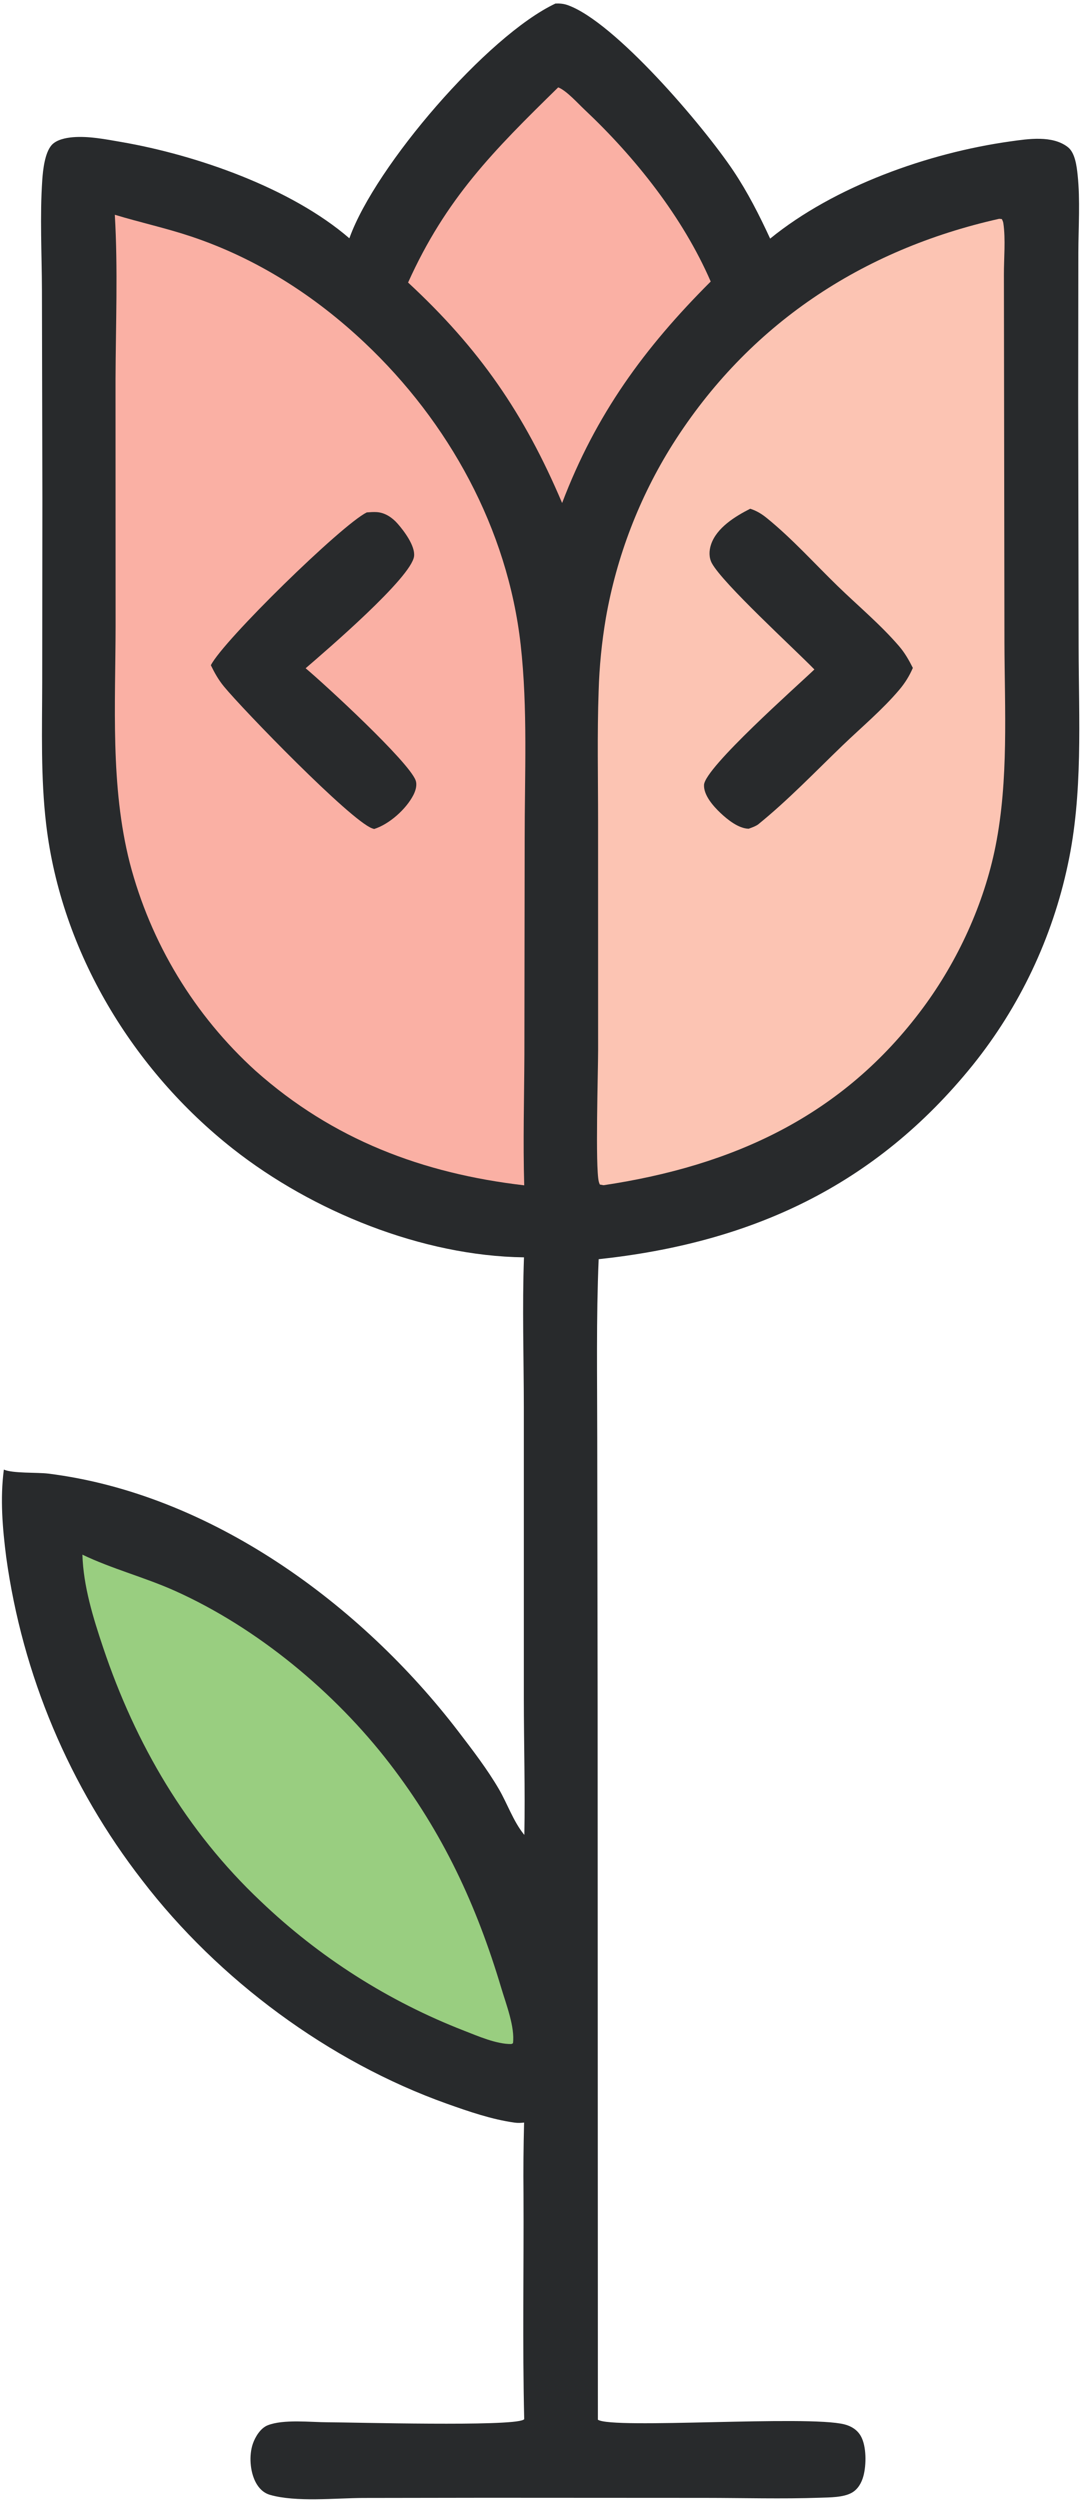 <svg width="154" height="355" viewBox="0 0 154 355" fill="none" xmlns="http://www.w3.org/2000/svg">
<path d="M78.911 0.502C79.496 0.475 80.072 0.524 80.626 0.719C87.333 3.079 99.901 17.853 104.185 24.254C106.225 27.302 107.877 30.558 109.412 33.883C118.567 26.433 131.888 21.715 143.494 20.084C146.06 19.723 149.531 19.176 151.723 20.905C152.742 21.709 152.967 23.627 153.096 24.849C153.474 28.428 153.206 32.272 153.198 35.876L153.175 56.916L153.237 91.887C153.254 102.11 153.877 112.737 151.699 122.789C151.424 124.084 151.112 125.37 150.762 126.647C150.411 127.924 150.024 129.189 149.6 130.443C149.176 131.697 148.716 132.938 148.22 134.165C147.723 135.392 147.191 136.604 146.624 137.8C146.057 138.996 145.455 140.175 144.818 141.336C144.182 142.497 143.513 143.638 142.81 144.76C142.107 145.882 141.371 146.982 140.604 148.061C139.837 149.14 139.039 150.196 138.21 151.228C124.322 168.431 106.699 176.486 85.051 178.807C84.694 187.231 84.846 195.691 84.848 204.122L84.903 242.254L84.94 343.6C87.022 344.98 114.758 342.925 119.971 344.263C120.941 344.512 121.786 345.032 122.292 345.921C123.114 347.364 123.088 350.032 122.66 351.606C122.399 352.569 121.883 353.487 120.986 353.984C119.791 354.647 117.857 354.631 116.511 354.678C111.086 354.87 105.6 354.705 100.168 354.701L69.016 354.684L51.66 354.712C47.717 354.723 42.029 355.34 38.352 354.268C37.423 353.998 36.756 353.316 36.317 352.473C35.513 350.93 35.357 348.654 35.922 347.011C36.258 346.03 37.014 344.796 38.019 344.396C40.272 343.498 44.141 343.961 46.575 343.964C50.053 343.969 72.535 344.599 74.35 343.61C74.391 343.587 74.431 343.561 74.472 343.536C74.217 332.895 74.424 322.209 74.372 311.562C74.338 308.175 74.366 304.789 74.455 301.404C74.01 301.46 73.567 301.477 73.12 301.415C69.874 300.968 66.581 299.832 63.496 298.733C46.731 292.758 31.024 281.12 20.203 267.012C18.916 265.354 17.685 263.656 16.509 261.918C15.334 260.18 14.216 258.405 13.157 256.594C12.097 254.783 11.098 252.939 10.159 251.062C9.22 249.185 8.343 247.28 7.529 245.346C6.714 243.413 5.964 241.454 5.277 239.471C4.591 237.488 3.97 235.485 3.415 233.461C2.859 231.438 2.371 229.398 1.949 227.342C1.527 225.287 1.172 223.22 0.885 221.141C0.357 217.018 0.003 212.816 0.547 208.681C1.789 209.242 5.306 209.06 6.847 209.252C29.944 212.13 51.286 227.802 65.117 245.869C67.113 248.476 69.251 251.256 70.898 254.094C72.067 256.109 72.934 258.616 74.381 260.421C74.417 260.466 74.455 260.511 74.492 260.556C74.612 254.109 74.423 247.62 74.418 241.167V199.787C74.411 192.719 74.182 185.603 74.439 178.543C59.989 178.36 44.383 172.011 33.113 163.148C18.89 151.964 8.707 135.182 6.562 117.092C5.769 110.407 5.983 103.683 5.996 96.966L6.021 70.885L5.957 41.2C5.941 36.033 5.653 30.692 6.006 25.543C6.104 24.108 6.365 21.743 7.309 20.633C7.985 19.838 9.357 19.567 10.341 19.485C12.578 19.298 15.002 19.778 17.208 20.159C27.911 22.006 41.341 26.685 49.634 33.838L49.666 33.747C53.339 23.57 69.198 5.086 78.911 0.502Z" fill="#282A2C"/>
<path d="M79.298 12.41C79.334 12.422 79.371 12.431 79.405 12.447C80.577 12.976 82.074 14.655 83.032 15.556C90.261 22.355 96.999 30.843 100.968 39.977C91.533 49.397 84.641 58.841 79.858 71.427C74.462 58.7 68.087 49.483 57.975 40.12C63.372 28.153 70.093 21.423 79.298 12.41Z" fill="#FAB0A4"/>
<path d="M11.707 220.76C15.875 222.768 20.574 223.982 24.84 225.895C36.55 231.148 47.555 240.282 55.373 250.445C62.919 260.253 67.698 270.515 71.224 282.333C71.887 284.553 73.174 287.859 72.876 290.147L72.64 290.254C70.522 290.282 67.881 289.117 65.933 288.361C64.593 287.84 63.267 287.287 61.955 286.702C60.642 286.116 59.345 285.499 58.062 284.85C56.78 284.201 55.515 283.521 54.266 282.81C53.017 282.098 51.786 281.357 50.573 280.586C49.361 279.814 48.168 279.014 46.995 278.184C45.821 277.354 44.669 276.495 43.538 275.609C42.407 274.722 41.298 273.808 40.211 272.868C39.125 271.926 38.062 270.959 37.023 269.967C26.448 259.982 19.263 247.674 14.657 233.97C13.239 229.749 11.838 225.231 11.707 220.76Z" fill="#99CE80"/>
<path d="M141.95 31.07L142.322 31.105C142.427 31.296 142.511 31.487 142.543 31.706C142.877 33.97 142.613 36.716 142.621 39.029L142.646 55.928L142.697 91.214C142.726 100.786 143.312 110.737 141.429 120.17C139.795 128.352 136.072 136.446 131.118 143.129C119.739 158.48 104.156 165.541 85.747 168.301L85.218 168.206C85.162 168.081 85.105 167.947 85.072 167.814C84.553 165.733 84.973 152.149 84.972 149.157L84.967 116.536C84.968 110.42 84.831 104.267 85.045 98.158C85.145 94.68 85.485 91.227 86.066 87.797C86.447 85.609 86.934 83.445 87.525 81.305C88.117 79.165 88.811 77.058 89.608 74.986C90.405 72.913 91.3 70.884 92.294 68.898C93.288 66.912 94.376 64.98 95.559 63.1C106.316 46.102 122.426 35.446 141.95 31.07Z" fill="#FCC4B3"/>
<path d="M106.578 72.242C106.619 72.255 106.661 72.266 106.701 72.28C107.567 72.578 108.256 73.01 108.964 73.586C112.542 76.492 115.698 80.012 119.005 83.223C121.913 86.045 125.088 88.687 127.73 91.76C128.547 92.71 129.124 93.733 129.686 94.844C129.185 96.001 128.574 96.983 127.763 97.944C125.368 100.781 122.38 103.274 119.701 105.852C115.758 109.649 111.944 113.637 107.687 117.084C107.279 117.361 106.821 117.509 106.361 117.681C104.925 117.651 103.363 116.396 102.344 115.433C101.354 114.495 99.957 112.934 100.017 111.463C100.117 109.009 113.315 97.35 115.697 95.063C112.735 92.026 102.701 82.863 101.133 79.978C100.695 79.171 100.727 78.191 101.008 77.338C101.799 74.944 104.442 73.324 106.578 72.242Z" fill="#282A2C"/>
<path d="M16.311 30.496C19.895 31.585 23.548 32.379 27.111 33.567C36.427 36.674 44.683 41.955 51.803 48.668C63.759 59.942 72.117 75.085 73.969 91.548C74.991 100.629 74.531 110.066 74.538 119.205L74.498 149.764C74.47 155.938 74.293 162.146 74.474 168.317C60.042 166.641 47.301 161.827 36.328 152.075C35.246 151.094 34.201 150.075 33.193 149.019C32.185 147.962 31.217 146.87 30.288 145.744C29.36 144.617 28.473 143.458 27.628 142.267C26.783 141.076 25.983 139.856 25.226 138.607C24.47 137.357 23.76 136.083 23.096 134.783C22.432 133.482 21.816 132.159 21.248 130.814C20.68 129.468 20.161 128.104 19.692 126.722C19.223 125.339 18.804 123.941 18.436 122.528C15.66 111.624 16.407 100.044 16.422 88.874L16.412 53.846C16.442 46.108 16.765 38.216 16.311 30.496Z" fill="#FAB0A4"/>
<path d="M52.104 72.762C52.569 72.727 53.045 72.692 53.511 72.719C54.69 72.787 55.728 73.496 56.486 74.358C57.415 75.413 58.992 77.519 58.827 78.975C58.488 81.982 46.294 92.414 43.421 94.893C46.191 97.215 58.035 108.125 59.042 110.798C59.297 111.475 59.037 112.293 58.723 112.905C57.689 114.912 55.297 117.044 53.153 117.718C53.059 117.692 52.965 117.663 52.874 117.629C49.785 116.511 34.506 100.763 31.806 97.473C31.038 96.537 30.483 95.55 29.956 94.465C31.685 90.999 48.539 74.512 52.104 72.762Z" fill="#282A2C"/>
</svg>
